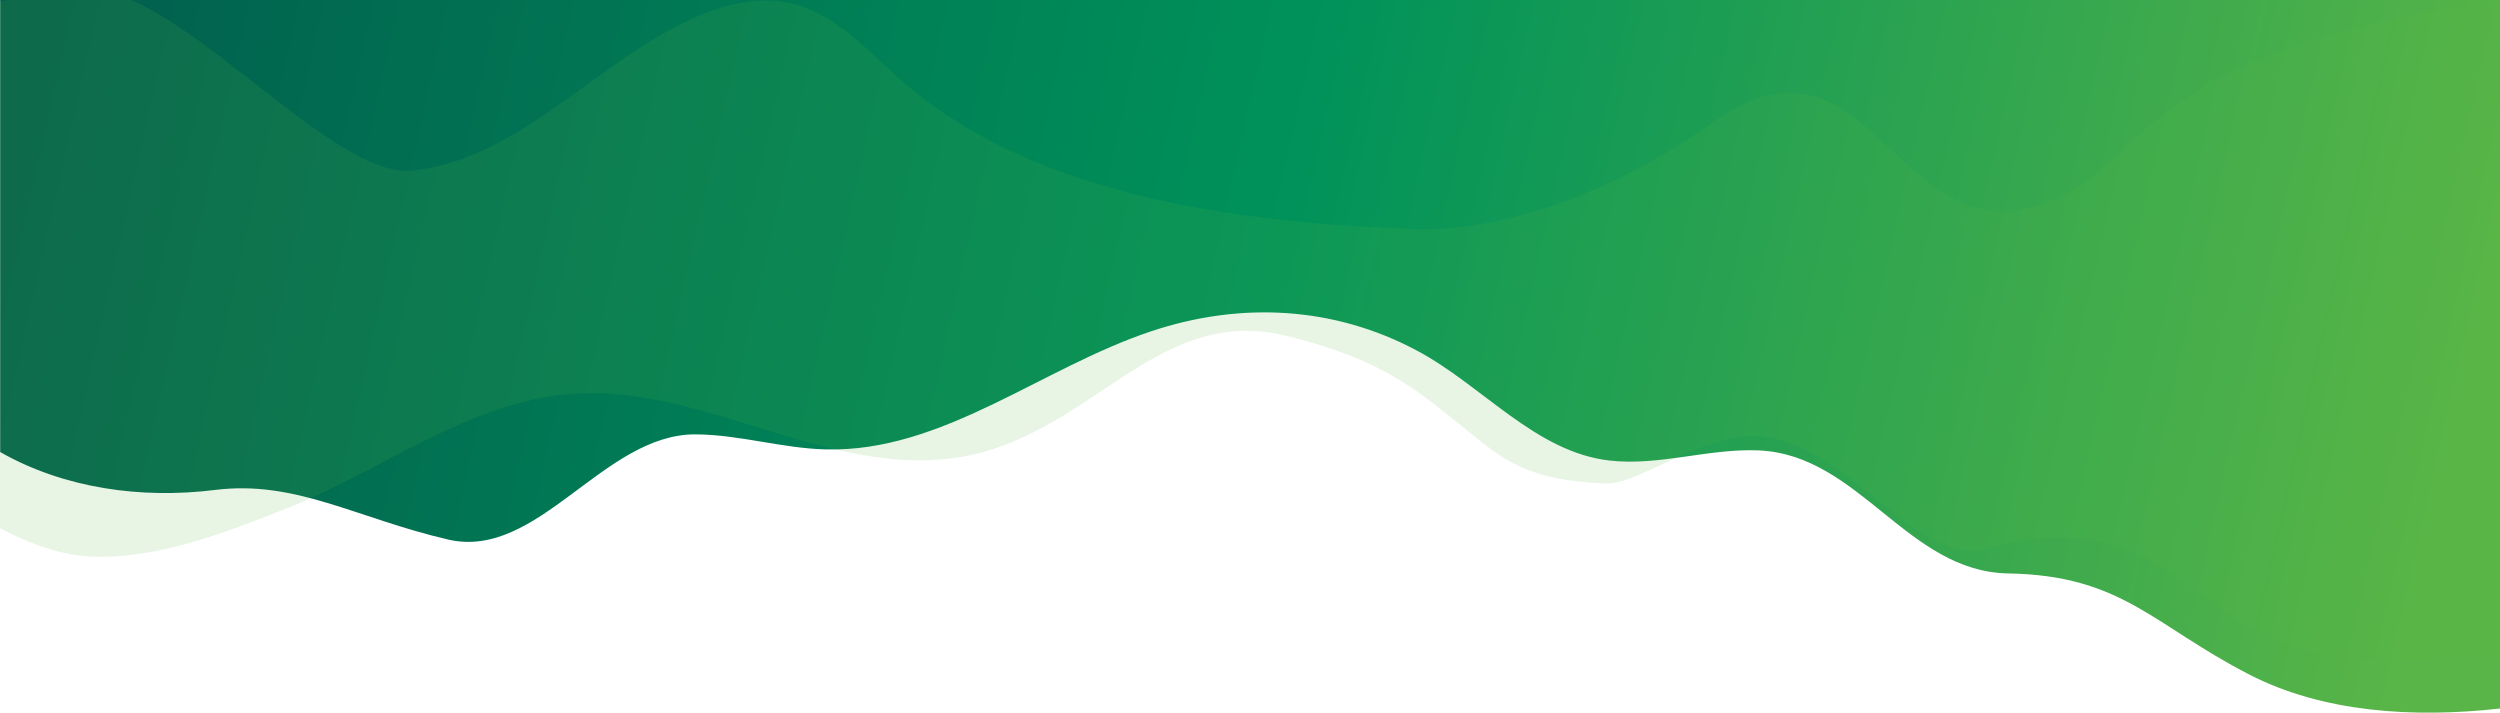 <?xml version="1.0" encoding="utf-8"?>
<!-- Generator: Adobe Illustrator 25.0.0, SVG Export Plug-In . SVG Version: 6.00 Build 0)  -->
<svg version="1.1" id="Layer_1" xmlns="http://www.w3.org/2000/svg" xmlns:xlink="http://www.w3.org/1999/xlink" x="0px" y="0px"
	 viewBox="0 0 2560 729.7" style="enable-background:new 0 0 2560 729.7;" xml:space="preserve">
<style type="text/css">
	.st0{fill-rule:evenodd;clip-rule:evenodd;fill:url(#Fill-1_1_);}
	.st1{fill-rule:evenodd;clip-rule:evenodd;fill:#59B547;fill-opacity:0.14;}
</style>
<g id="Atom-_x2F_-Shape-_x2F_-3">
	
		<linearGradient id="Fill-1_1_" gradientUnits="userSpaceOnUse" x1="319.877" y1="1040.491" x2="320.863" y2="1040.554" gradientTransform="matrix(2559.885 0 0 729.746 -818843.188 -758974.688)">
		<stop  offset="0" style="stop-color:#015F4E"/>
		<stop  offset="0.51" style="stop-color:#00925A"/>
		<stop  offset="1" style="stop-color:#59B547"/>
	</linearGradient>
	<path id="Fill-1" class="st0" d="M2056.3,587.2c-103.4-1.8-152.4-121.8-255.7-126c-51-2.1-101.8,16.2-152.5,10.4
		c-75.9-8.7-129.8-76.7-197.2-112.6c-85.1-45.4-180.5-50.3-272-19.8c-113.1,37.7-214,124-333.2,121c-44.8-1.1-88.7-15.2-133.5-15.4
		c-94.5-0.4-161.2,129.1-253.3,107.7c-94.5-22-156.1-61.1-238.7-50.8c-75.2,9.4-154.5-1.5-220-38.8V0h2559.9v725.5
		c-88.2,10-181.5,4.1-256.9-34.8C2204.4,639.9,2173.2,589.2,2056.3,587.2z"/>
	<path id="Fill-4" class="st1" d="M2320.4,651.3c-44.7-21.5-79.9-58-123.9-80.6c-49.9-25.6-108.9-24.8-161.7-9.2
		c-65.3,19.2-129.6-87.5-213.1-111.4c-65.6-18.7-139.7,46.5-177.3,45c-79.2-3-104-23.8-137.7-50.8c-53.5-42.8-86.9-75.2-188.9-100.3
		c-135.8-33.4-201.4,105-339.8,124.9c-132.2,19-259-75.4-392.2-65.6C480.1,411,391.3,482,292.8,520.9c-63.4,25-132.7,52.1-200.8,49
		c-26.9-1.2-59.9-11.9-92-29V1.6C54.2-8.8,107.7-11.6,136.9,1.3c90,39.7,214.6,180.3,284.5,173.4c111.7-11,190.3-114.2,293.5-158.2
		c29.5-12.6,62.5-20.3,93.8-13.4C853.3,12.8,886,49.2,920,79.7c139.2,125.2,361.6,148.9,528.4,154.8c0,0,133.7,12.5,306.4-109.6
		c170.5-120.6,189.5,170,366.5,70.4C2200,150.9,2212.9,48.4,2559.9,0v673.6c-27,0.7-54,0.6-80.7,1.8
		C2425.4,677.8,2369.7,675,2320.4,651.3z"/>
</g>
</svg>
